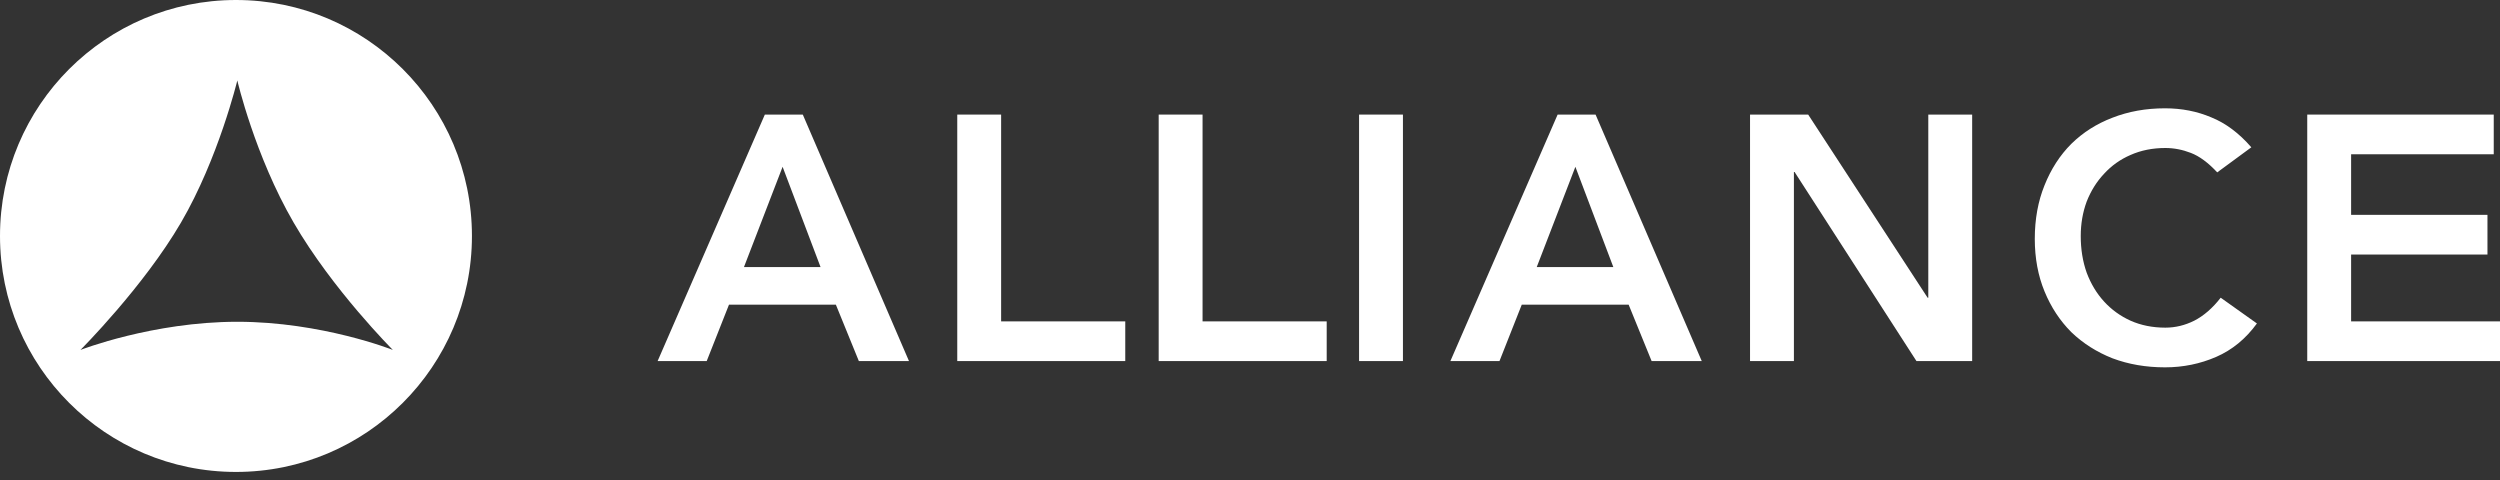 <svg width="281" height="54" viewBox="0 0 281 54" fill="none" xmlns="http://www.w3.org/2000/svg">
<rect x="0" y="0" width="281" height="54" fill="#333333" stroke="none"/>
<path d="M85.969 12.879H90.234L102.169 40.584H96.534L93.952 34.245H81.938L79.434 40.584H73.916L85.969 12.879ZM92.23 30.018L87.965 18.748L83.621 30.018H92.23Z" fill="white"/>
<path d="M107.596 12.879H112.527V36.123H126.48V40.584H107.596V12.879Z" fill="white"/>
<path d="M130.236 12.879H135.167V36.123H149.12V40.584H130.236V12.879Z" fill="white"/>
<path d="M152.759 12.879H157.69V40.584H152.759V12.879Z" fill="white"/>
<path d="M175.077 12.879H179.342L191.277 40.584H185.642L183.06 34.245H171.046L168.542 40.584H163.024L175.077 12.879ZM181.338 30.018L177.073 18.748L172.729 30.018H181.338Z" fill="white"/>
<path d="M196.704 12.879H203.239L216.662 33.462H216.74V12.879H221.671V40.584H215.409L201.713 19.335H201.635V40.584H196.704V12.879Z" fill="white"/>
<path d="M249.216 19.375C248.198 18.279 247.207 17.549 246.242 17.183C245.302 16.818 244.35 16.635 243.385 16.635C241.95 16.635 240.646 16.896 239.472 17.418C238.324 17.914 237.332 18.618 236.498 19.531C235.663 20.418 235.011 21.462 234.541 22.662C234.098 23.862 233.876 25.153 233.876 26.536C233.876 28.023 234.098 29.392 234.541 30.645C235.011 31.897 235.663 32.98 236.498 33.893C237.332 34.806 238.324 35.523 239.472 36.045C240.646 36.567 241.95 36.828 243.385 36.828C244.507 36.828 245.589 36.567 246.633 36.045C247.702 35.497 248.694 34.636 249.607 33.462L253.677 36.358C252.424 38.08 250.898 39.332 249.098 40.115C247.298 40.897 245.381 41.289 243.346 41.289C241.206 41.289 239.237 40.949 237.437 40.271C235.663 39.567 234.124 38.589 232.819 37.336C231.541 36.058 230.536 34.532 229.806 32.758C229.076 30.984 228.71 29.014 228.71 26.849C228.71 24.631 229.076 22.623 229.806 20.823C230.536 18.996 231.541 17.444 232.819 16.166C234.124 14.887 235.663 13.909 237.437 13.231C239.237 12.527 241.206 12.174 243.346 12.174C245.224 12.174 246.959 12.514 248.55 13.192C250.168 13.844 251.668 14.966 253.05 16.557L249.216 19.375Z" fill="white"/>
<path d="M259.334 12.879H280.296V17.34H264.265V24.149H279.591V28.61H264.265V36.123H281V40.584H259.334V12.879Z" fill="white"/>
<path fill-rule="evenodd" clip-rule="evenodd" d="M26.523 53.046C41.171 53.046 53.046 41.171 53.046 26.523C53.046 11.875 41.171 0 26.523 0C11.875 0 0 11.875 0 26.523C0 41.171 11.875 53.046 26.523 53.046ZM9.043 39.332C9.043 39.332 16.126 32.249 20.345 25.016C24.565 17.782 26.675 9.042 26.675 9.042C26.675 9.042 28.634 17.481 33.004 25.016C37.374 32.551 44.156 39.332 44.156 39.332C44.156 39.332 36.169 36.167 26.675 36.167C17.181 36.167 9.043 39.332 9.043 39.332Z" fill="white"/>
</svg>
